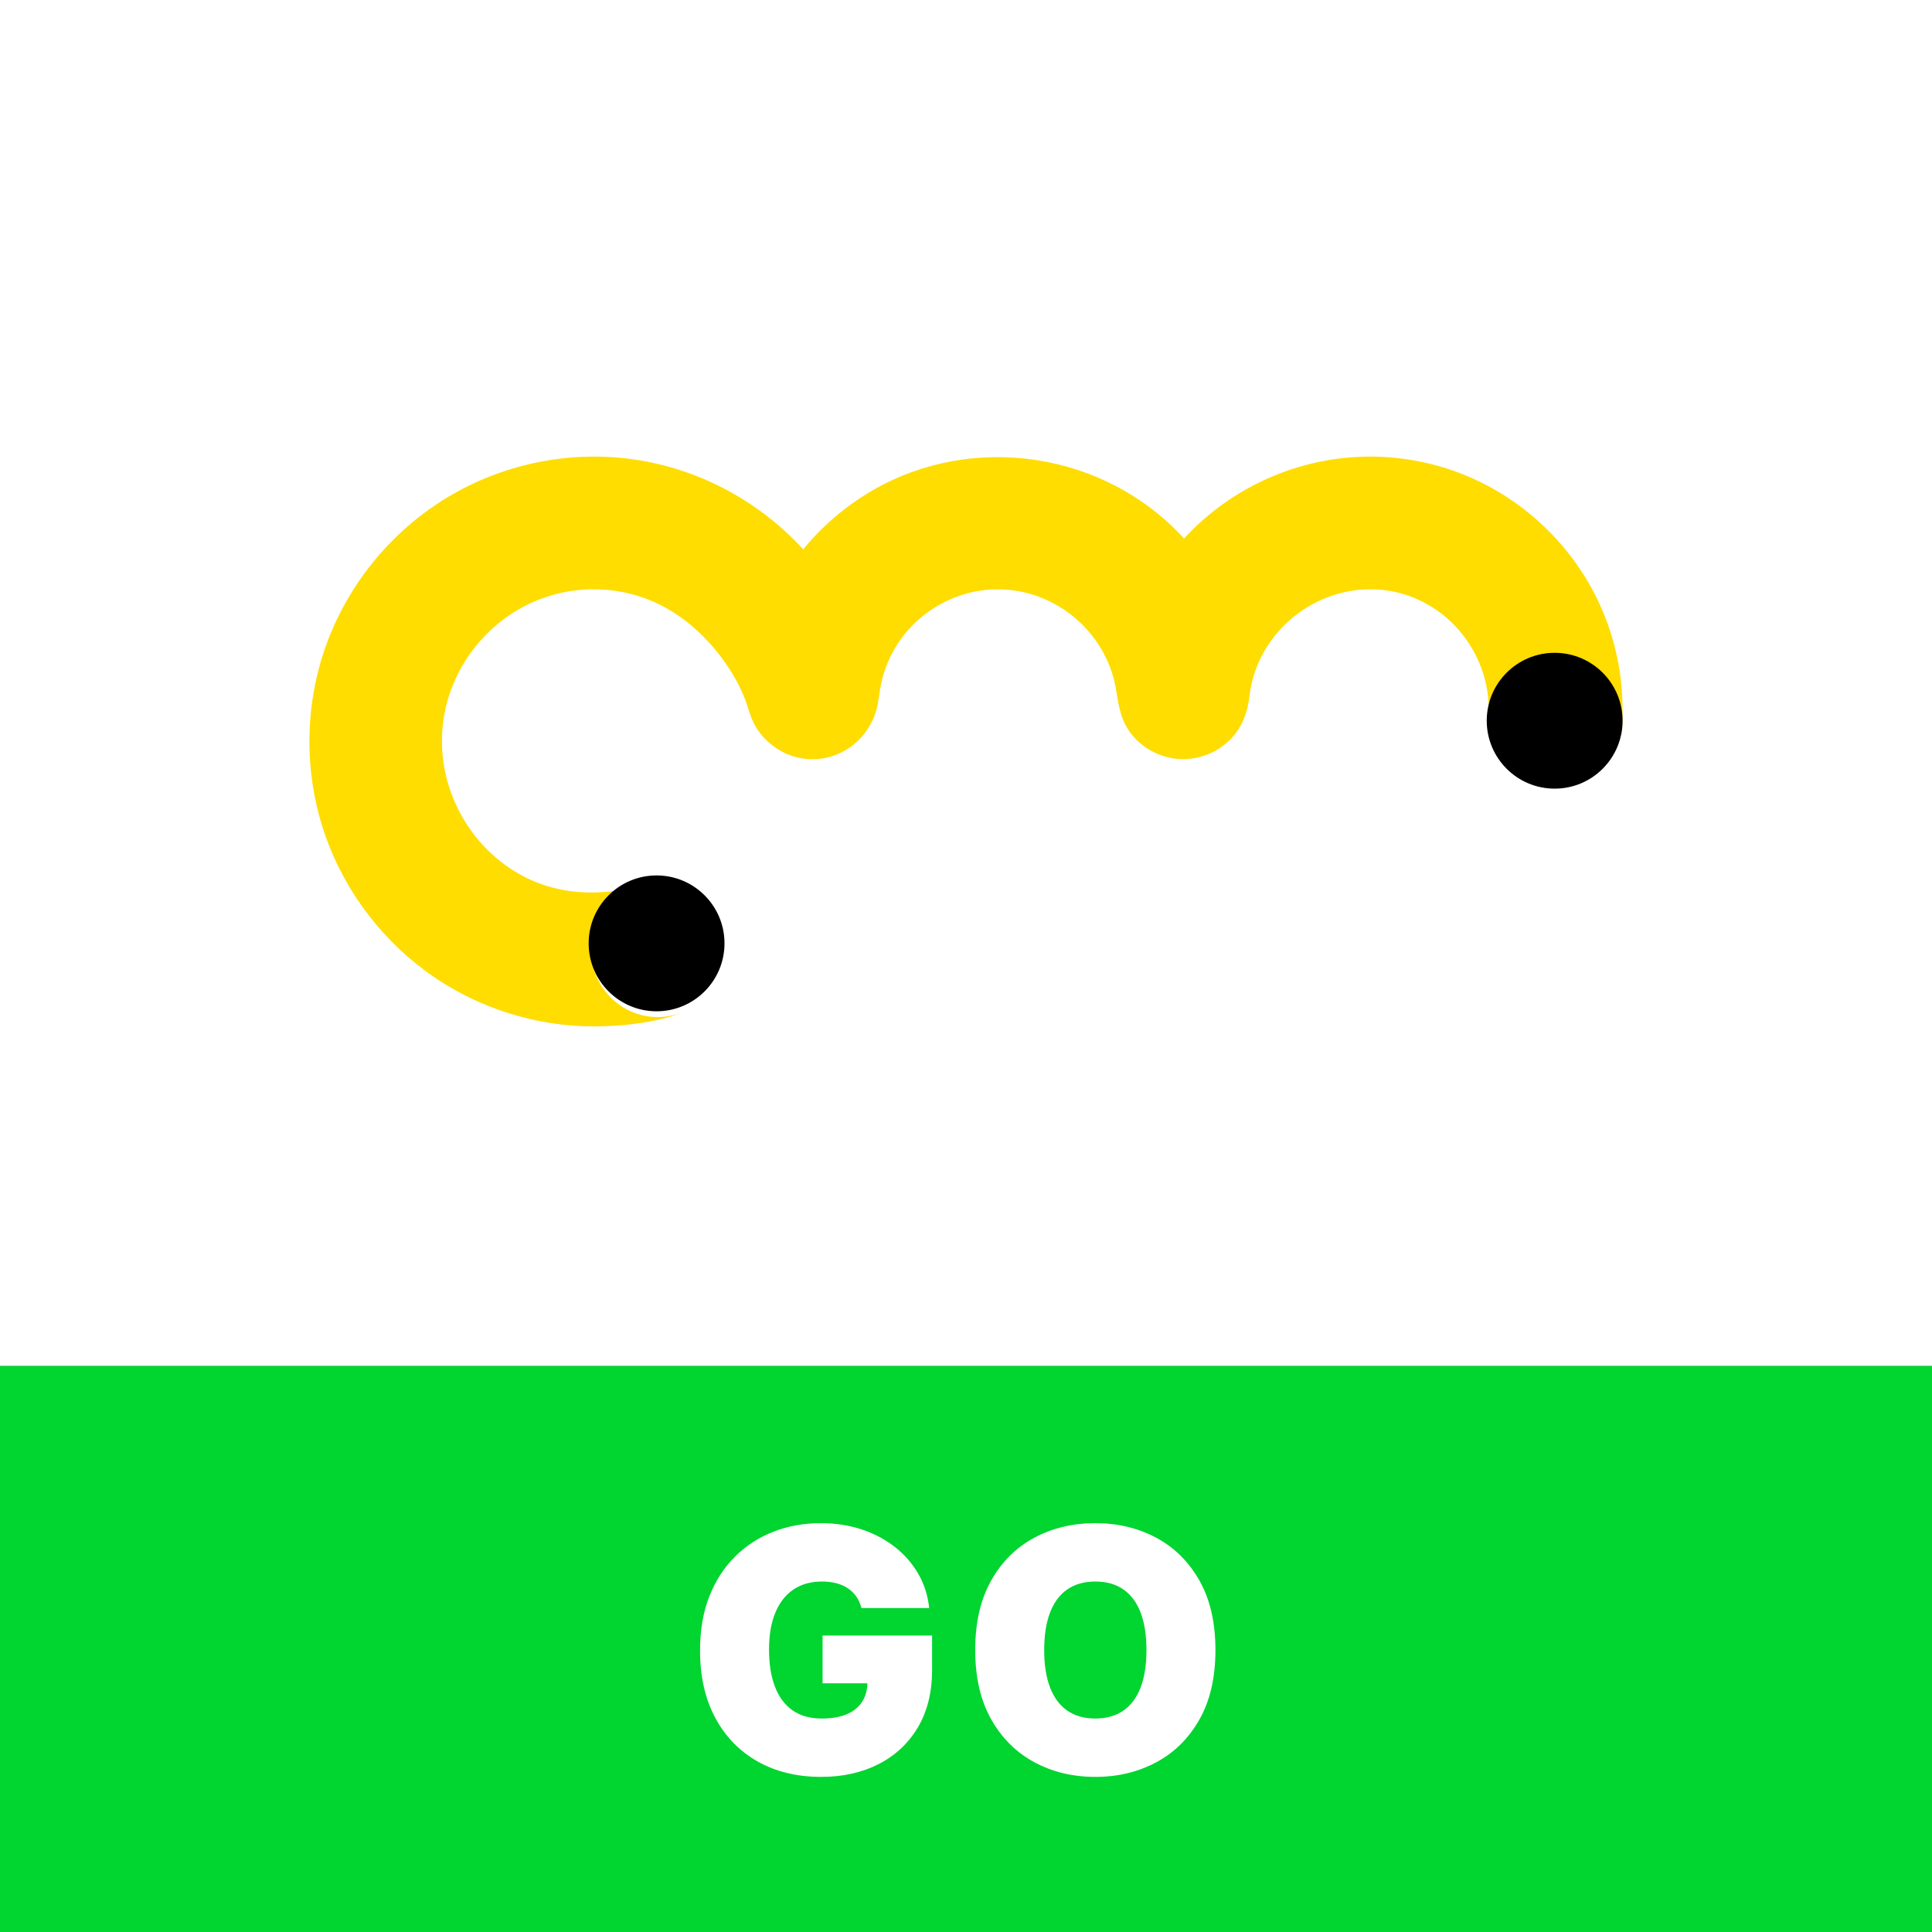 <?xml version="1.0" encoding="UTF-8"?>
<svg width="512px" height="512px" viewBox="0 0 512 512" version="1.1" xmlns="http://www.w3.org/2000/svg" xmlns:xlink="http://www.w3.org/1999/xlink">
    <rect x="0" y="0" width="512" height="512" fill="#808080" stroke="none"/>
    <title>GO-PWA-Icon</title>
    <g id="GO-PWA-Icon" stroke="none" stroke-width="1" fill="none" fill-rule="evenodd">
        <rect id="Rectangle" fill="#FFFFFF" x="0" y="0" width="512" height="362"></rect>
        <rect id="Rectangle" fill="#00D530" x="0" y="362" width="512" height="150"></rect>
        <g id="Group" transform="translate(82, 121)">
            <path d="M347.395,58.044 C346.318,50.006 343.76,42.186 339.886,35.065 C332.23,20.987 319.533,9.894 304.542,4.254 C297.052,1.436 289.065,0 281.063,0 C262.437,0 244.386,7.981 231.787,21.709 C210.928,-1.174 176.016,-6.556 149.225,8.956 C142.229,13.007 135.98,18.329 130.857,24.583 C118.123,10.634 100.338,1.775 81.504,0.247 C64.877,-1.103 48.042,3.185 34.1,12.355 C20.748,21.139 10.33,34.146 4.731,49.133 C-1.088,64.715 -1.552,82.136 3.411,98.012 C8.17,113.233 17.83,126.734 30.629,136.218 C43.906,146.058 60.257,151.284 76.771,150.988 C82.548,150.885 88.421,150.283 94.025,148.866 C95.727,148.434 97.355,147.922 98.892,147.255 C96.859,148.075 94.641,148.532 92.316,148.532 C82.597,148.532 74.718,140.643 74.718,130.914 C74.718,122.175 81.076,114.924 89.413,113.539 C87.219,113.832 85.044,114.369 82.714,114.795 C73.983,116.391 64.826,115.437 56.943,111.353 C42.256,103.743 33.526,87.475 35.355,71.012 C37.163,54.731 49.141,40.797 64.936,36.539 C73.621,34.198 83.018,34.858 91.258,38.489 C100.075,42.374 107.44,49.722 112.338,57.952 C113.567,60.016 114.623,62.183 115.483,64.427 C116.334,66.652 116.838,68.981 117.992,71.08 C120.308,75.288 124.335,78.434 128.981,79.641 C138.162,82.024 147.256,76.58 150.081,67.709 C150.86,65.262 150.961,62.769 151.485,60.269 C152.4,55.903 154.255,51.752 156.894,48.156 C162.088,41.076 170.173,36.379 178.888,35.372 C195.605,33.44 211.27,45.464 213.828,62.114 C214.502,66.486 215.163,70.371 218.12,73.897 C221.231,77.608 225.827,79.902 230.661,80.15 C235.593,80.401 240.479,78.531 243.975,75.037 C247.212,71.798 248.623,67.783 249.147,63.335 C251.134,46.424 266.923,33.834 283.792,35.275 C300.506,36.703 313.176,51.558 312.512,68.321 C312.435,70.265 312.336,72.093 312.388,73.887 C312.409,64.119 320.325,56.206 330.087,56.206 C339.864,56.206 347.787,64.14 347.787,73.925 C347.787,73.951 347.785,73.976 347.785,74 C347.844,73.288 347.888,72.568 347.917,71.842 C348.098,67.237 348.008,62.615 347.395,58.044" id="Fill-42" fill="#FFDD00"></path>
            <path d="M348,69.999 C348,79.941 339.941,88 330.001,88 C320.059,88 312,79.941 312,69.999 C312,60.059 320.059,52 330.001,52 C339.941,52 348,60.059 348,69.999" id="Fill-44" fill="#000000"></path>
            <path d="M110,129 C110,138.941 101.942,147 91.999,147 C82.058,147 74,138.941 74,129 C74,119.059 82.058,111 91.999,111 C101.942,111 110,119.059 110,129" id="Fill-46" fill="#000000"></path>
        </g>
        <g id="GO" transform="translate(185.52, 403.651)" fill="#FFFFFF" fill-rule="nonzero">
            <path d="M42.763,22.5 C42.486,21.371 42.049,20.375 41.452,19.512 C40.856,18.649 40.115,17.914 39.231,17.306 C38.347,16.699 37.324,16.241 36.163,15.932 C35.002,15.623 33.729,15.469 32.344,15.469 C29.361,15.469 26.82,16.183 24.721,17.61 C22.623,19.038 21.025,21.094 19.927,23.778 C18.83,26.463 18.281,29.702 18.281,33.494 C18.281,37.33 18.803,40.611 19.847,43.338 C20.891,46.065 22.447,48.153 24.513,49.602 C26.58,51.051 29.148,51.776 32.216,51.776 C34.922,51.776 37.175,51.381 38.975,50.593 C40.776,49.805 42.124,48.686 43.018,47.237 C43.913,45.788 44.361,44.084 44.361,42.124 L47.429,42.443 L32.472,42.443 L32.472,29.787 L61.491,29.787 L61.491,38.864 C61.491,44.83 60.229,49.927 57.704,54.157 C55.179,58.386 51.706,61.625 47.285,63.873 C42.864,66.12 37.798,67.244 32.088,67.244 C25.717,67.244 20.124,65.891 15.309,63.185 C10.494,60.479 6.738,56.623 4.043,51.616 C1.348,46.609 0,40.653 0,33.75 C0,28.338 0.826,23.544 2.477,19.368 C4.128,15.192 6.424,11.66 9.364,8.773 C12.305,5.886 15.703,3.702 19.56,2.221 C23.416,0.74 27.55,0 31.96,0 C35.838,0 39.444,0.549 42.779,1.646 C46.113,2.743 49.064,4.299 51.632,6.312 C54.199,8.326 56.271,10.707 57.848,13.455 C59.425,16.204 60.384,19.219 60.724,22.5 L42.763,22.5 Z" id="Path"></path>
            <path d="M136.585,33.622 C136.585,40.909 135.168,47.051 132.335,52.047 C129.501,57.044 125.676,60.826 120.861,63.393 C116.045,65.961 110.676,67.244 104.753,67.244 C98.787,67.244 93.402,65.95 88.597,63.361 C83.792,60.772 79.978,56.98 77.155,51.983 C74.332,46.987 72.92,40.866 72.92,33.622 C72.92,26.335 74.332,20.194 77.155,15.197 C79.978,10.201 83.792,6.419 88.597,3.851 C93.402,1.284 98.787,0 104.753,0 C110.676,0 116.045,1.284 120.861,3.851 C125.676,6.419 129.501,10.201 132.335,15.197 C135.168,20.194 136.585,26.335 136.585,33.622 Z M118.304,33.622 C118.304,29.702 117.787,26.394 116.754,23.699 C115.721,21.003 114.197,18.958 112.184,17.562 C110.17,16.167 107.693,15.469 104.753,15.469 C101.812,15.469 99.336,16.167 97.322,17.562 C95.309,18.958 93.785,21.003 92.752,23.699 C91.718,26.394 91.202,29.702 91.202,33.622 C91.202,37.543 91.718,40.85 92.752,43.546 C93.785,46.241 95.309,48.287 97.322,49.682 C99.336,51.078 101.812,51.776 104.753,51.776 C107.693,51.776 110.17,51.078 112.184,49.682 C114.197,48.287 115.721,46.241 116.754,43.546 C117.787,40.85 118.304,37.543 118.304,33.622 Z" id="Shape"></path>
        </g>
    </g>
</svg>